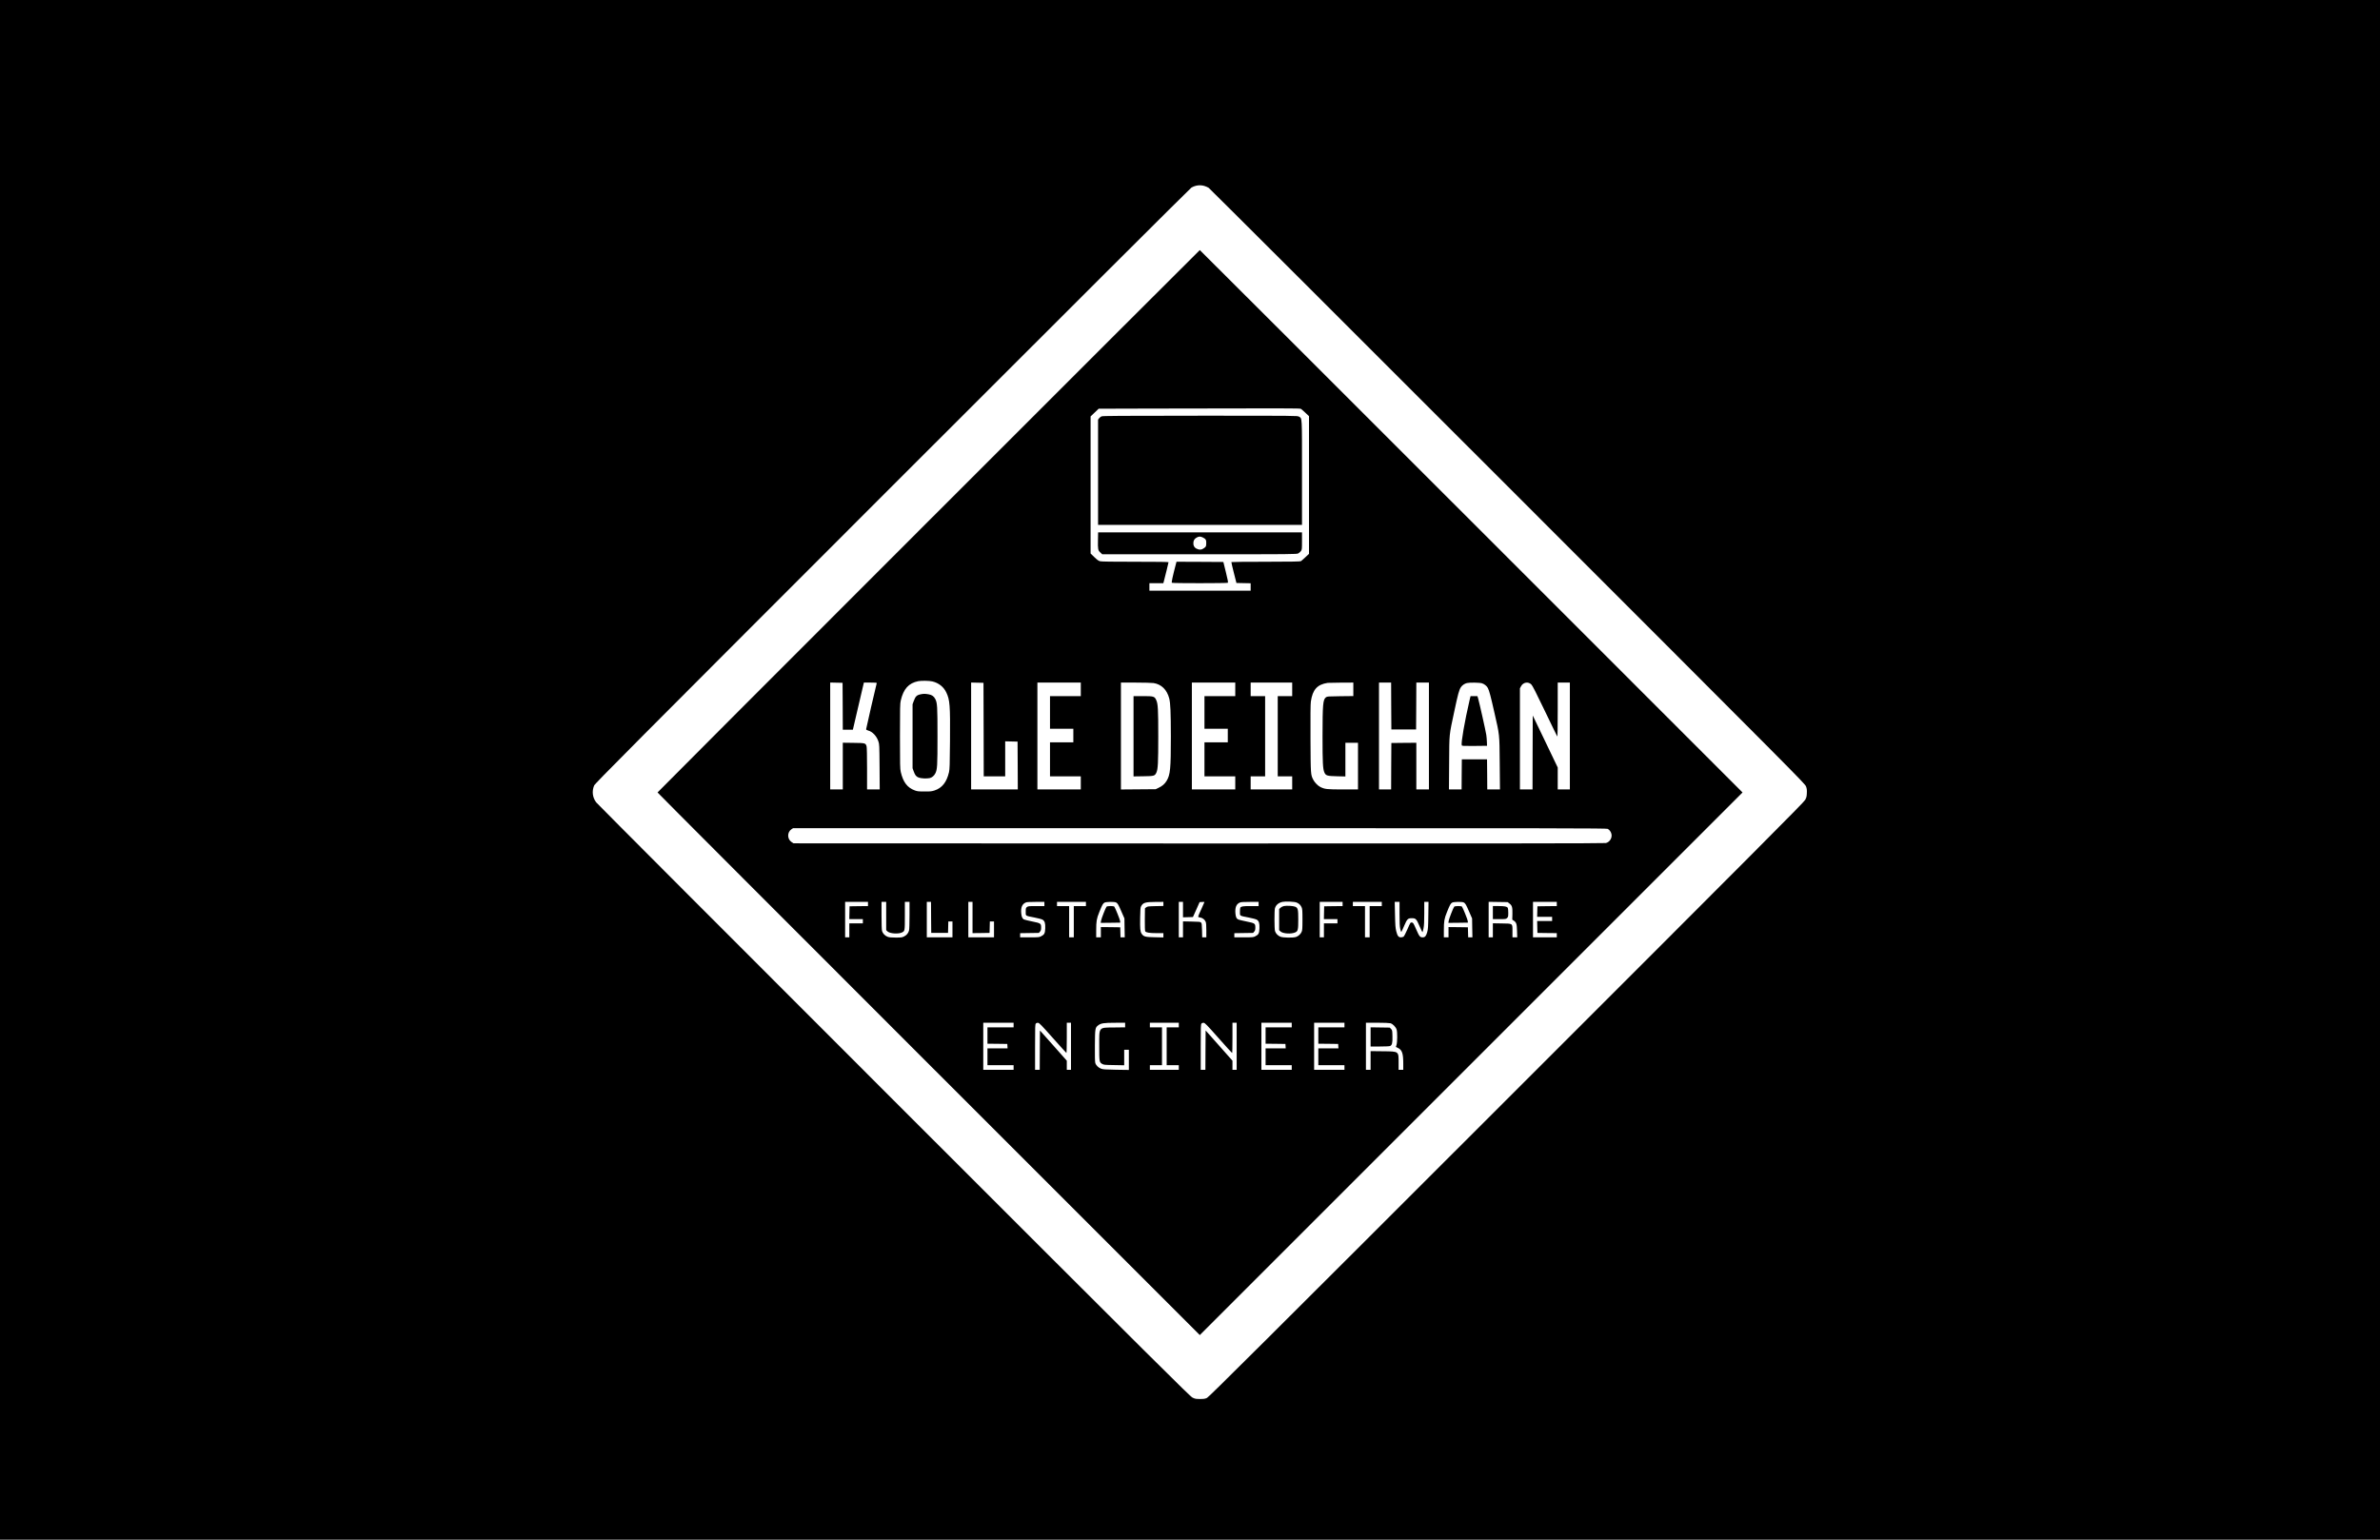 <?xml version="1.0" standalone="no"?>
<!DOCTYPE svg PUBLIC "-//W3C//DTD SVG 20010904//EN"
 "http://www.w3.org/TR/2001/REC-SVG-20010904/DTD/svg10.dtd">
<svg version="1.0" xmlns="http://www.w3.org/2000/svg"
 width="5100pt" height="3300pt" viewBox="0 0 5100 3300"
 preserveAspectRatio="xMidYMid meet">

<g transform="translate(0,3300) scale(0.1,-0.1)"
fill="#000000" stroke="none">
<path d="M0 16500 l0 -16500 25500 0 25500 0 0 16500 0 16500 -25500 0 -25500
0 0 -16500z m25810 12514 c29 -9 69 -26 89 -39 20 -13 2903 -2891 6407 -6397
6243 -6245 6372 -6374 6394 -6433 18 -49 21 -75 18 -145 -3 -72 -9 -94 -36
-145 -28 -52 -959 -987 -6400 -6426 -5240 -5240 -6376 -6370 -6417 -6390 -42
-20 -66 -24 -150 -24 -90 0 -106 3 -160 29 -54 26 -668 636 -6398 6365 -3486
3485 -6357 6362 -6381 6393 -79 104 -96 238 -45 361 20 46 696 726 6388 6420
3729 3731 6384 6379 6410 6395 87 51 187 64 281 36z"/>
<path d="M19897 21832 c-3194 -3194 -5807 -5812 -5807 -5817 0 -6 2615 -2625
5810 -5820 l5810 -5810 5815 5815 5815 5815 -5812 5812 c-3197 3197 -5815
5813 -5818 5813 -3 0 -2618 -2613 -5813 -5808z m7980 2405 c11 -7 55 -45 97
-85 l76 -72 0 -1475 0 -1475 -76 -72 c-42 -40 -86 -78 -97 -85 -17 -9 -199
-12 -754 -13 -402 0 -734 -3 -736 -7 -2 -5 21 -107 52 -228 l56 -220 153 -3
152 -3 0 -79 0 -80 -1085 0 -1085 0 0 80 0 80 150 0 149 0 10 38 c31 116 101
403 101 412 0 7 -225 10 -711 10 -495 0 -724 3 -755 11 -35 9 -62 29 -125 89
l-79 77 0 1469 0 1469 86 82 87 83 1056 3 c3020 7 3256 7 3278 -6z m-7898
-5842 c137 -33 242 -116 300 -239 75 -158 84 -270 78 -1032 -4 -520 -7 -609
-21 -673 -50 -215 -148 -340 -310 -393 -62 -20 -90 -23 -216 -22 -124 0 -154
3 -205 22 -163 60 -251 176 -303 397 -15 62 -17 153 -17 765 0 610 2 704 17
765 58 250 169 373 373 415 68 13 236 11 304 -5z m-1921 -532 l2 -503 108 0
108 0 88 378 c48 207 101 434 118 505 l30 127 140 0 c128 0 139 -1 134 -17
-14 -45 -226 -968 -226 -982 0 -11 15 -21 44 -29 92 -24 180 -118 218 -230 22
-65 22 -81 26 -549 l3 -483 -135 0 -136 0 0 443 c0 264 -4 457 -10 478 -20 72
-25 74 -281 77 l-229 3 0 -500 0 -501 -135 0 -135 0 0 1145 0 1146 133 -3 132
-3 3 -502z m3020 -500 l2 -1003 230 0 230 0 0 375 0 376 133 -3 132 -3 3 -512
2 -513 -500 0 -500 0 0 1145 0 1146 133 -3 132 -3 3 -1002z m2082 862 l0 -145
-330 0 -330 0 0 -350 0 -350 250 0 250 0 0 -145 0 -145 -250 0 -250 0 0 -365
0 -365 330 0 330 0 0 -140 0 -140 -465 0 -465 0 0 1145 0 1145 465 0 465 0 0
-145z m1560 135 c169 -27 286 -143 335 -329 26 -103 34 -290 35 -816 0 -692
-12 -819 -91 -951 -40 -67 -94 -113 -175 -151 l-59 -28 -372 -3 -373 -3 0
1146 0 1145 318 0 c174 0 346 -5 382 -10z m1750 -135 l0 -145 -330 0 -330 0 0
-350 0 -350 250 0 250 0 0 -145 0 -145 -250 0 -250 0 0 -365 0 -365 330 0 330
0 0 -140 0 -140 -465 0 -465 0 0 1145 0 1145 465 0 465 0 0 -145z m1220 0 l0
-145 -155 0 -155 0 0 -860 0 -860 155 0 155 0 0 -140 0 -140 -445 0 -445 0 0
140 0 140 155 0 155 0 0 860 0 860 -155 0 -155 0 0 145 0 145 445 0 445 0 0
-145z m1310 0 l0 -144 -279 -3 c-263 -3 -281 -4 -307 -23 -65 -49 -73 -147
-74 -835 0 -569 7 -703 40 -776 30 -69 59 -77 273 -82 l177 -4 0 361 0 361
135 0 135 0 0 -500 0 -500 -323 0 c-344 0 -390 5 -485 53 -51 25 -122 98 -150
154 -56 110 -56 99 -60 878 -2 503 0 744 8 799 37 255 137 366 360 400 14 2
143 4 288 5 l262 1 0 -145z m812 -357 l3 -503 265 0 265 0 3 503 2 502 135 0
135 0 0 -1145 0 -1145 -135 0 -135 0 0 500 0 500 -267 -2 -268 -3 -3 -497 -2
-498 -130 0 -130 0 0 1145 0 1145 130 0 130 0 2 -502z m1944 487 c51 -15 106
-59 128 -104 29 -56 59 -171 136 -511 117 -514 111 -457 117 -1102 l5 -558
-136 0 -136 0 -2 323 -3 322 -270 0 -270 0 -3 -322 -2 -323 -136 0 -135 0 4
568 c4 648 -3 571 111 1107 78 368 102 457 141 516 26 40 80 78 129 89 58 14
269 11 322 -5z m1059 -26 c24 -24 107 -186 290 -569 141 -294 260 -539 265
-544 7 -7 10 201 10 572 l0 582 130 0 130 0 0 -1145 0 -1145 -130 0 -130 0 0
235 0 235 -267 557 -268 557 -3 -792 -2 -792 -135 0 -135 0 0 1083 0 1084 23
43 c46 88 155 107 222 39z m1635 -3094 c38 -19 68 -59 80 -106 22 -82 -33
-176 -117 -198 -29 -8 -2469 -10 -8725 -9 l-8684 3 -41 27 c-96 63 -98 210 -4
274 l36 24 8713 0 c7673 0 8716 -2 8742 -15z m-6665 -1579 c52 -22 83 -52 106
-101 16 -35 19 -67 19 -265 0 -197 -3 -230 -19 -265 -22 -48 -66 -88 -118
-107 -60 -21 -276 -18 -335 5 -56 22 -103 72 -117 124 -14 49 -14 437 -1 485
20 71 78 120 163 138 67 14 256 5 302 -14z m-9185 -31 l0 -45 -197 -2 -198 -3
-3 -137 -3 -138 146 0 145 0 0 -45 0 -45 -145 0 -145 0 0 -150 0 -150 -45 0
-45 0 0 380 0 380 245 0 245 0 0 -45z m390 -258 l0 -303 28 -27 c50 -48 237
-61 313 -21 59 30 59 32 59 356 l0 298 50 0 50 0 0 -287 c0 -177 -4 -303 -11
-328 -16 -57 -51 -99 -106 -126 -43 -22 -62 -24 -178 -24 -102 0 -140 4 -177
18 -56 22 -103 72 -117 124 -7 23 -11 157 -11 331 l0 292 50 0 50 0 0 -303z
m962 -29 l3 -333 180 0 180 0 3 123 3 122 44 0 45 0 0 -170 0 -170 -275 0
-275 0 0 380 0 380 45 0 45 0 2 -332z m888 -3 l0 -335 183 2 182 3 3 123 3
122 44 0 45 0 0 -170 0 -170 -275 0 -275 0 0 380 0 380 45 0 45 0 0 -335z
m1540 290 l0 -45 -174 0 c-160 0 -175 -2 -200 -21 -24 -19 -26 -26 -26 -100 0
-94 -16 -84 187 -124 78 -15 156 -36 173 -46 48 -29 62 -76 58 -185 -4 -108
-18 -136 -88 -171 -42 -22 -56 -23 -247 -23 l-203 0 0 44 0 45 201 3 201 3 24
28 c19 23 24 39 24 86 0 88 -8 94 -185 130 -82 17 -163 36 -178 43 -39 15 -58
58 -64 142 -9 115 20 185 89 219 27 14 68 17 221 17 l187 0 0 -45z m890 0 l0
-45 -130 0 -130 0 0 -335 0 -335 -50 0 -50 0 0 335 0 335 -130 0 -130 0 0 45
0 45 310 0 310 0 0 -45z m645 33 c33 -15 51 -45 121 -208 l59 -135 3 -202 4
-203 -46 0 -45 0 -3 108 -3 107 -207 3 -208 2 0 -110 0 -110 -50 0 -50 0 0
153 c0 193 9 246 66 387 62 156 80 187 112 204 34 19 209 22 247 4z m1015 -32
l0 -44 -169 -3 c-154 -4 -172 -6 -198 -25 l-28 -21 -3 -237 c-1 -145 2 -244 8
-255 15 -29 92 -41 250 -41 l140 0 0 -46 0 -46 -182 4 c-206 3 -243 13 -285
76 -30 45 -35 105 -31 347 3 171 6 216 20 240 42 79 91 93 311 94 l167 1 0
-44z m420 -121 l0 -166 107 3 106 3 72 160 71 160 52 3 c29 2 52 1 52 -1 0 -3
-29 -68 -64 -145 -88 -192 -85 -178 -31 -186 53 -8 102 -46 121 -93 10 -22 14
-78 14 -183 l0 -150 -44 0 -45 0 -3 150 c-3 127 -6 152 -21 167 -15 16 -41 18
-202 21 l-185 4 0 -171 0 -171 -45 0 -45 0 0 380 0 380 45 0 45 0 0 -165z
m1620 120 l0 -45 -171 0 c-165 0 -202 -6 -221 -34 -4 -6 -8 -46 -8 -89 0 -92
-15 -82 187 -122 78 -15 156 -36 173 -46 48 -29 62 -76 58 -185 -4 -108 -18
-136 -88 -171 -42 -22 -56 -23 -247 -23 l-203 0 0 44 0 45 201 3 201 3 24 28
c19 23 24 39 24 86 0 88 -8 94 -185 130 -82 17 -162 36 -177 42 -42 17 -58 52
-65 137 -9 121 18 191 89 225 27 14 68 17 221 17 l187 0 0 -45z m1800 0 l0
-45 -197 -2 -198 -3 -3 -137 -3 -138 146 0 145 0 0 -45 0 -45 -145 0 -145 0 0
-150 0 -150 -45 0 -45 0 0 380 0 380 245 0 245 0 0 -45z m840 0 l0 -45 -130 0
-130 0 0 -335 0 -335 -50 0 -50 0 0 335 0 335 -130 0 -130 0 0 45 0 45 310 0
310 0 0 -45z m380 -211 c0 -198 4 -271 16 -326 9 -38 19 -66 23 -61 5 4 32 63
61 131 64 148 78 162 165 162 83 0 98 -16 166 -175 30 -68 57 -125 60 -125 4
0 14 37 23 83 12 62 16 140 16 325 l0 242 46 0 45 0 -4 -287 c-3 -251 -6 -297
-24 -362 -23 -82 -47 -111 -94 -111 -61 0 -74 15 -141 169 -61 138 -66 146
-94 149 -30 3 -31 1 -94 -143 -35 -81 -72 -152 -84 -161 -11 -7 -37 -14 -56
-14 -52 0 -75 30 -100 130 -18 72 -22 126 -27 358 l-6 272 52 0 51 0 0 -256z
m1375 244 c33 -15 51 -45 121 -208 l59 -135 3 -202 4 -203 -46 0 -45 0 -3 108
-3 107 -207 3 -208 2 0 -110 0 -110 -50 0 -50 0 0 153 c0 193 9 246 66 387 62
156 80 187 112 204 34 19 209 22 247 4z m979 -22 c58 -44 68 -79 65 -223 l-3
-124 28 -19 c60 -38 70 -71 74 -222 l4 -138 -51 0 -51 0 0 128 c0 176 13 166
-231 170 l-189 3 0 -150 0 -151 -45 0 -45 0 0 381 0 380 203 -3 204 -3 37 -29z
m1016 -11 l0 -45 -207 -2 -208 -3 -3 -112 -3 -113 161 0 160 0 0 -45 0 -45
-160 0 -161 0 3 -127 3 -128 208 -3 207 -2 0 -45 0 -45 -255 0 -255 0 0 380 0
380 255 0 255 0 0 -45z m-11640 -2595 l0 -50 -280 0 -280 0 0 -175 0 -175 213
-2 212 -3 3 -47 3 -48 -215 0 -216 0 0 -180 0 -180 280 0 280 0 0 -50 0 -50
-325 0 -325 0 0 505 0 505 325 0 325 0 0 -50z m839 -275 c157 -176 288 -321
293 -323 4 -2 8 143 8 322 l0 326 45 0 45 0 0 -505 0 -505 -45 0 -45 0 0 98 0
98 -287 324 -288 323 -3 -421 -2 -422 -50 0 -50 0 0 487 c0 444 1 488 17 505
11 13 27 18 47 16 27 -3 72 -49 315 -323z m1551 276 l0 -50 -233 -3 c-343 -4
-322 21 -322 -398 0 -339 1 -347 65 -384 32 -19 55 -21 253 -24 l217 -4 0 166
0 166 50 0 50 0 0 -216 0 -216 -272 4 c-232 4 -280 7 -321 22 -62 23 -113 74
-127 126 -7 26 -10 157 -8 372 3 370 5 382 72 433 58 44 122 54 359 54 l217 1
0 -49z m1150 -1 l0 -50 -130 0 -130 0 0 -405 0 -405 130 0 130 0 0 -50 0 -50
-310 0 -310 0 0 50 0 50 130 0 130 0 0 405 0 405 -130 0 -130 0 0 50 0 50 310
0 310 0 0 -50z m850 -277 c157 -177 288 -322 293 -322 4 -1 7 145 7 324 l0
325 45 0 45 0 0 -505 0 -505 -45 0 -45 0 0 98 0 98 -287 324 -288 324 -3 -422
-2 -422 -50 0 -50 0 0 487 c0 444 1 488 17 505 11 13 27 18 47 16 27 -3 72
-49 316 -325z m1570 277 l0 -50 -280 0 -280 0 0 -175 0 -175 213 -2 212 -3 3
-47 3 -48 -215 0 -216 0 0 -180 0 -180 280 0 280 0 0 -50 0 -50 -325 0 -325 0
0 505 0 505 325 0 325 0 0 -50z m1130 0 l0 -50 -280 0 -280 0 0 -175 0 -175
213 -2 212 -3 3 -47 3 -48 -215 0 -216 0 0 -180 0 -180 280 0 280 0 0 -50 0
-50 -325 0 -325 0 0 505 0 505 325 0 325 0 0 -50z m985 39 c51 -14 116 -81
133 -136 17 -56 16 -268 -2 -326 l-14 -46 45 -22 c88 -43 113 -117 113 -335
l0 -134 -50 0 -50 0 0 149 c0 254 12 245 -337 249 l-263 3 0 -200 0 -201 -50
0 -50 0 0 505 0 505 243 0 c145 0 258 -5 282 -11z"/>
<path d="M23604 24076 c-17 -8 -40 -26 -52 -41 l-22 -28 0 -1128 0 -1129 2185
0 2185 0 0 1116 c0 1237 4 1161 -65 1204 -32 20 -44 20 -2116 20 -1722 -1
-2089 -3 -2115 -14z"/>
<path d="M23528 21428 c-4 -203 0 -223 51 -270 l40 -38 2083 0 c2008 0 2085 1
2118 19 19 10 45 33 58 51 21 31 22 43 22 216 l0 184 -2185 0 -2184 0 -3 -162z
m2249 51 c62 -30 75 -54 71 -130 -3 -61 -4 -64 -46 -96 -52 -40 -102 -43 -163
-12 -50 25 -73 74 -66 137 5 48 31 82 81 106 42 21 72 20 123 -5z"/>
<path d="M25201 20923 c-74 -281 -101 -407 -89 -414 18 -12 1179 -11 1197 0
11 7 5 47 -40 227 l-54 219 -502 3 -502 2 -10 -37z"/>
<path d="M19733 18120 c-90 -18 -116 -44 -155 -151 l-23 -64 0 -685 0 -685 23
-65 c32 -88 54 -115 109 -136 50 -19 170 -25 235 -11 48 10 93 48 120 100 43
85 47 155 47 797 0 642 -4 712 -47 797 -32 61 -71 89 -145 102 -72 12 -103 13
-164 1z"/>
<path d="M24290 17219 l0 -860 208 3 c237 3 249 7 283 82 32 74 39 203 39 771
0 587 -6 699 -44 781 -36 79 -54 84 -290 84 l-196 0 0 -861z"/>
<path d="M31491 17993 c-104 -445 -186 -918 -168 -966 6 -16 29 -17 274 -15
l268 3 -3 80 c-1 44 -7 114 -13 155 -11 77 -147 684 -174 778 l-16 52 -73 0
-74 0 -21 -87z"/>
<path d="M27511 13580 c-25 -5 -57 -22 -73 -37 l-28 -27 0 -226 0 -226 28 -27
c52 -50 233 -61 320 -20 55 26 62 55 62 273 0 221 -7 251 -66 276 -44 19 -183
26 -243 14z"/>
<path d="M23711 13566 c-20 -24 -112 -260 -118 -304 l-6 -42 209 2 209 3 -3
35 c-4 34 -104 282 -124 308 -15 17 -152 16 -167 -2z"/>
<path d="M31161 13566 c-20 -24 -112 -260 -118 -304 l-6 -42 209 2 209 3 -3
35 c-4 34 -104 282 -124 308 -15 17 -152 16 -167 -2z"/>
<path d="M31990 13440 l0 -140 140 0 c136 0 142 1 165 25 23 22 25 32 25 110
0 48 -4 95 -10 105 -16 30 -66 40 -196 40 l-124 0 0 -140z"/>
<path d="M29370 10776 l0 -206 194 0 c107 0 206 4 221 10 45 17 57 65 53 211
-3 125 -4 129 -31 156 l-27 28 -205 3 -205 3 0 -205z"/>
</g>
</svg>
